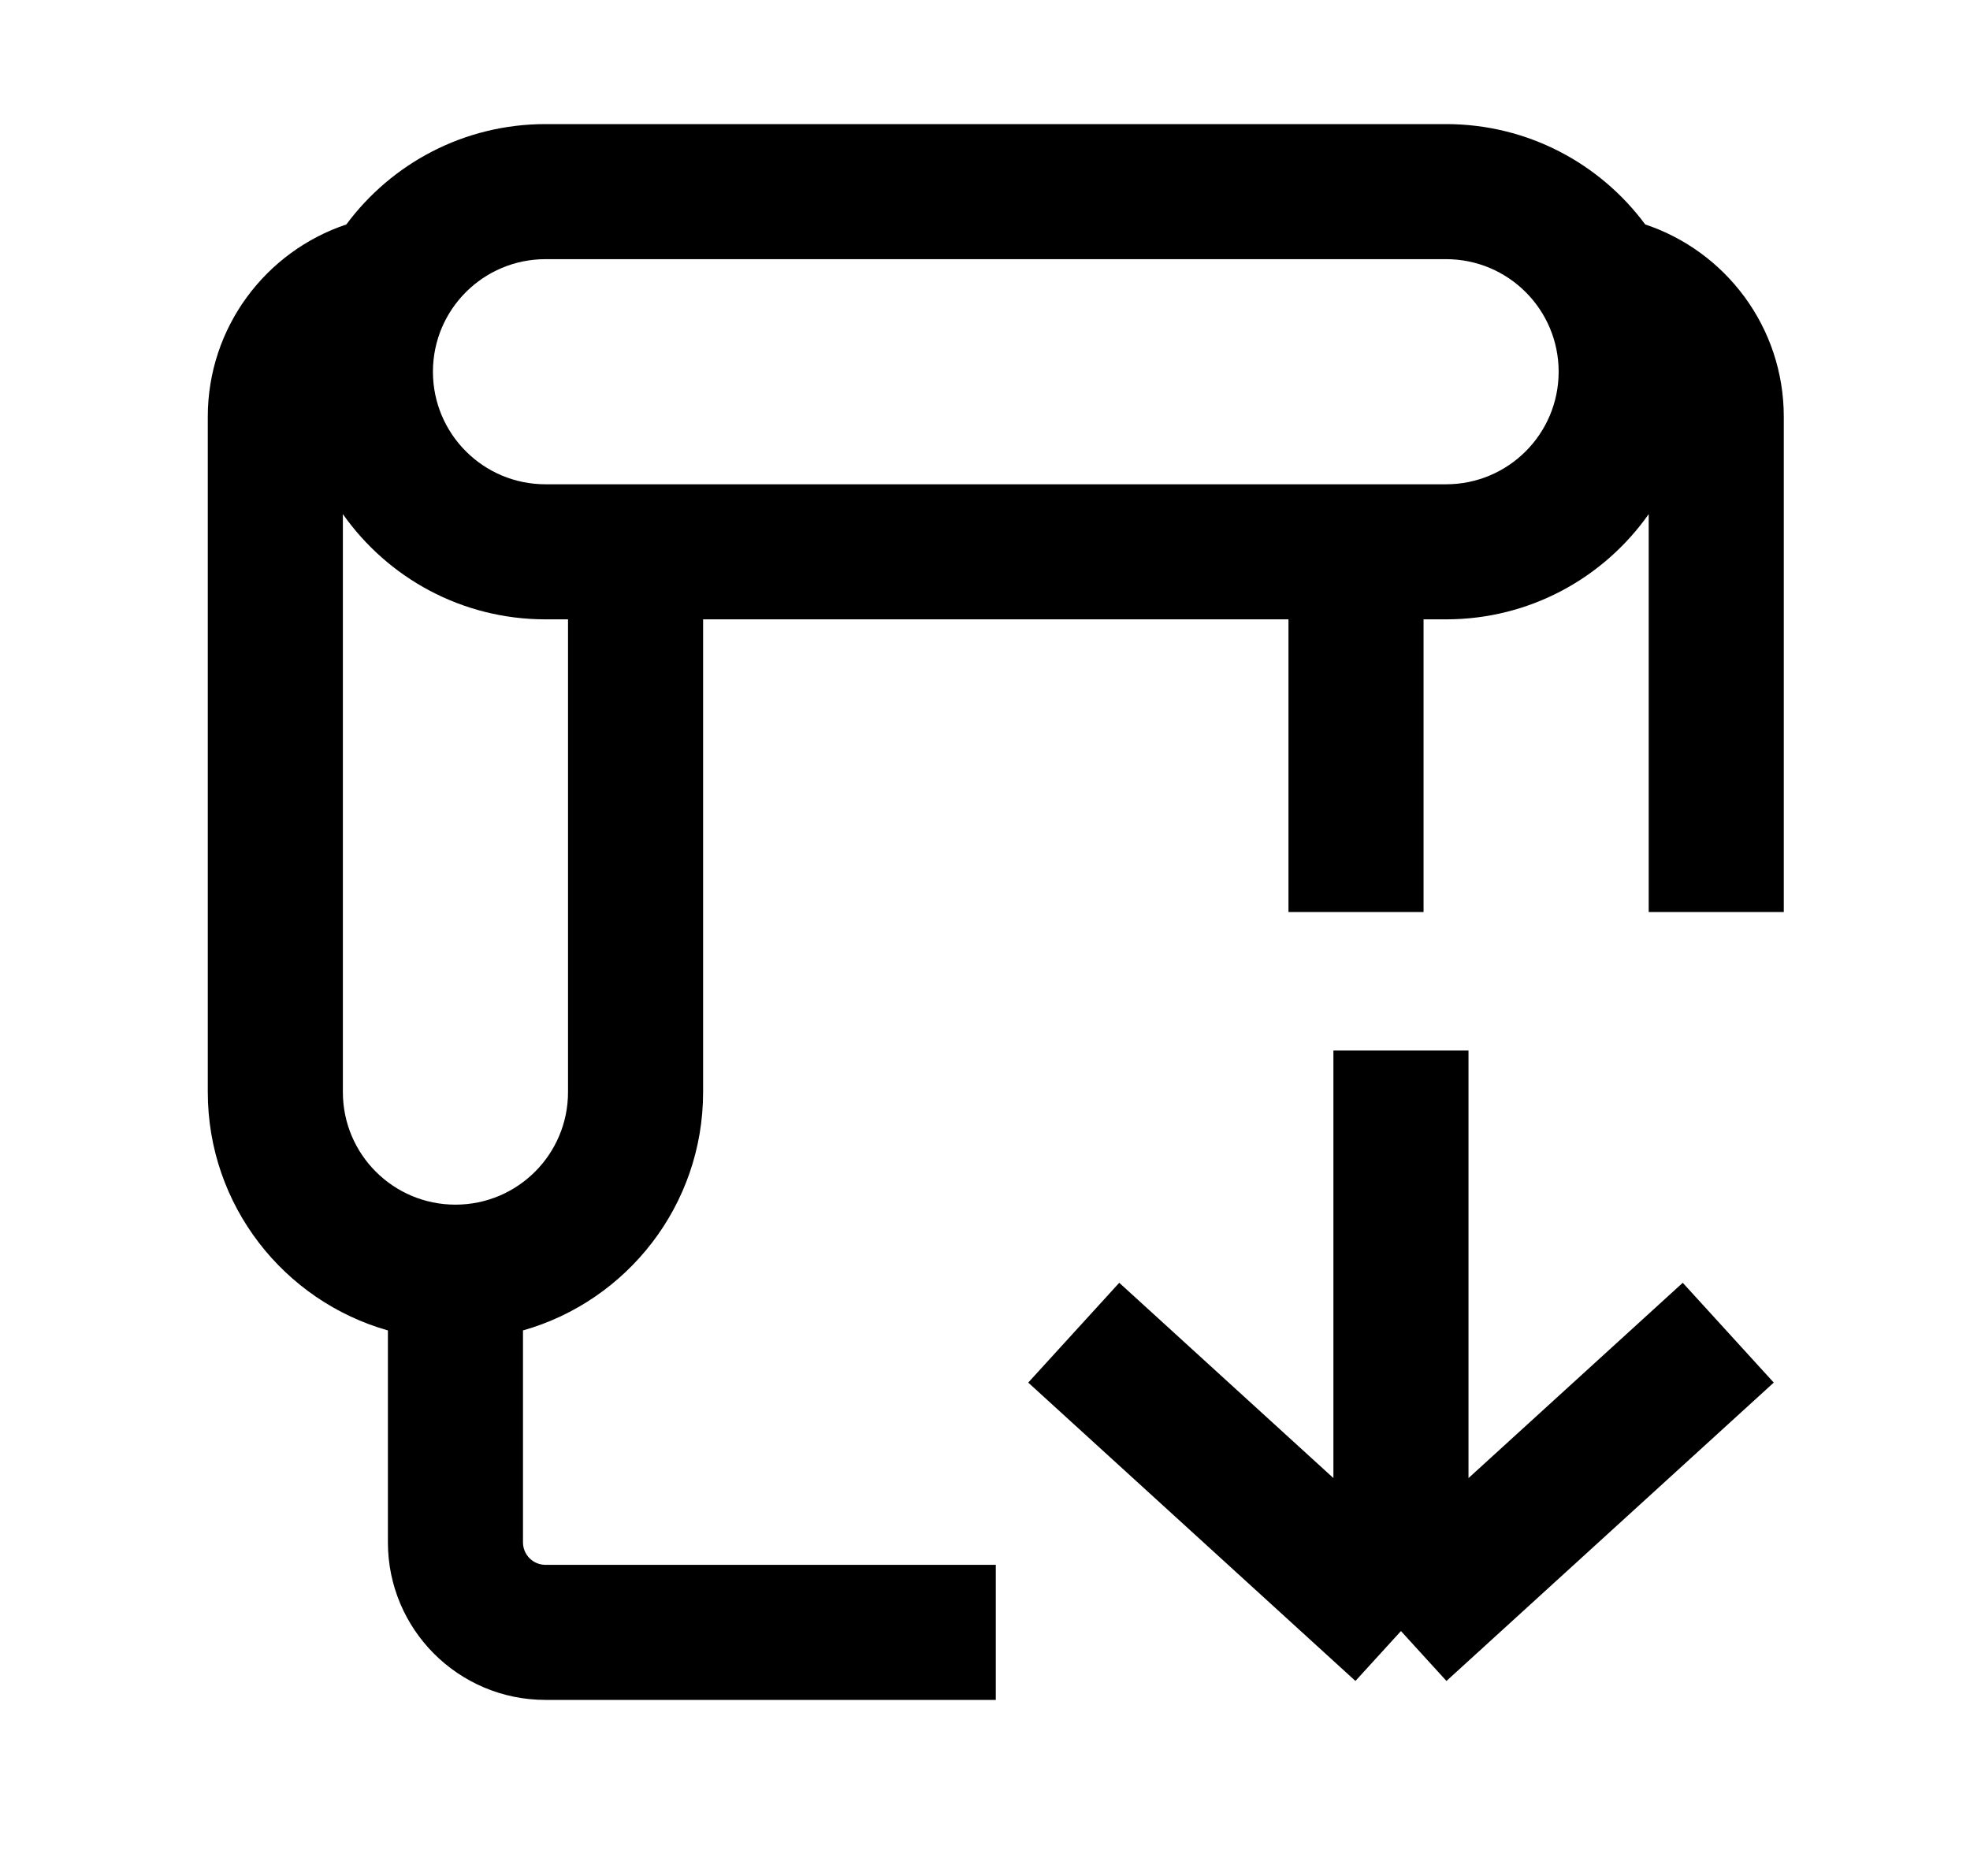 <svg width="21" height="20" viewBox="0 0 21 20" fill="none" xmlns="http://www.w3.org/2000/svg">
<path fill-rule="evenodd" clip-rule="evenodd" d="M4.135 16.443C4.135 17.371 4.887 18.123 5.815 18.123H10.615V16.683H5.815C5.682 16.683 5.575 16.576 5.575 16.443V14.184C6.683 13.87 7.495 12.851 7.495 11.643V6.603H13.735V9.723H15.175V6.603H15.415C16.308 6.603 17.097 6.16 17.575 5.481V9.723H19.015V4.443C19.015 3.489 18.396 2.679 17.538 2.393C17.057 1.744 16.285 1.323 15.415 1.323H5.815C4.945 1.323 4.173 1.744 3.692 2.393C2.834 2.679 2.215 3.489 2.215 4.443V11.643C2.215 12.851 3.027 13.87 4.135 14.184V16.443ZM3.655 5.481C4.133 6.16 4.922 6.603 5.815 6.603H6.055V11.643C6.055 12.306 5.518 12.843 4.855 12.843C4.192 12.843 3.655 12.306 3.655 11.643V5.481ZM5.815 5.163C5.152 5.163 4.615 4.626 4.615 3.963C4.615 3.3 5.152 2.763 5.815 2.763H15.415C16.078 2.763 16.615 3.3 16.615 3.963C16.615 4.626 16.078 5.163 15.415 5.163H5.815Z" fill="currentColor"/>
<path d="M14.934 11.2V17.389M14.934 17.389L11.446 14.208M14.934 17.389L18.423 14.208" stroke="currentColor" stroke-width="1.44"/>
</svg>
